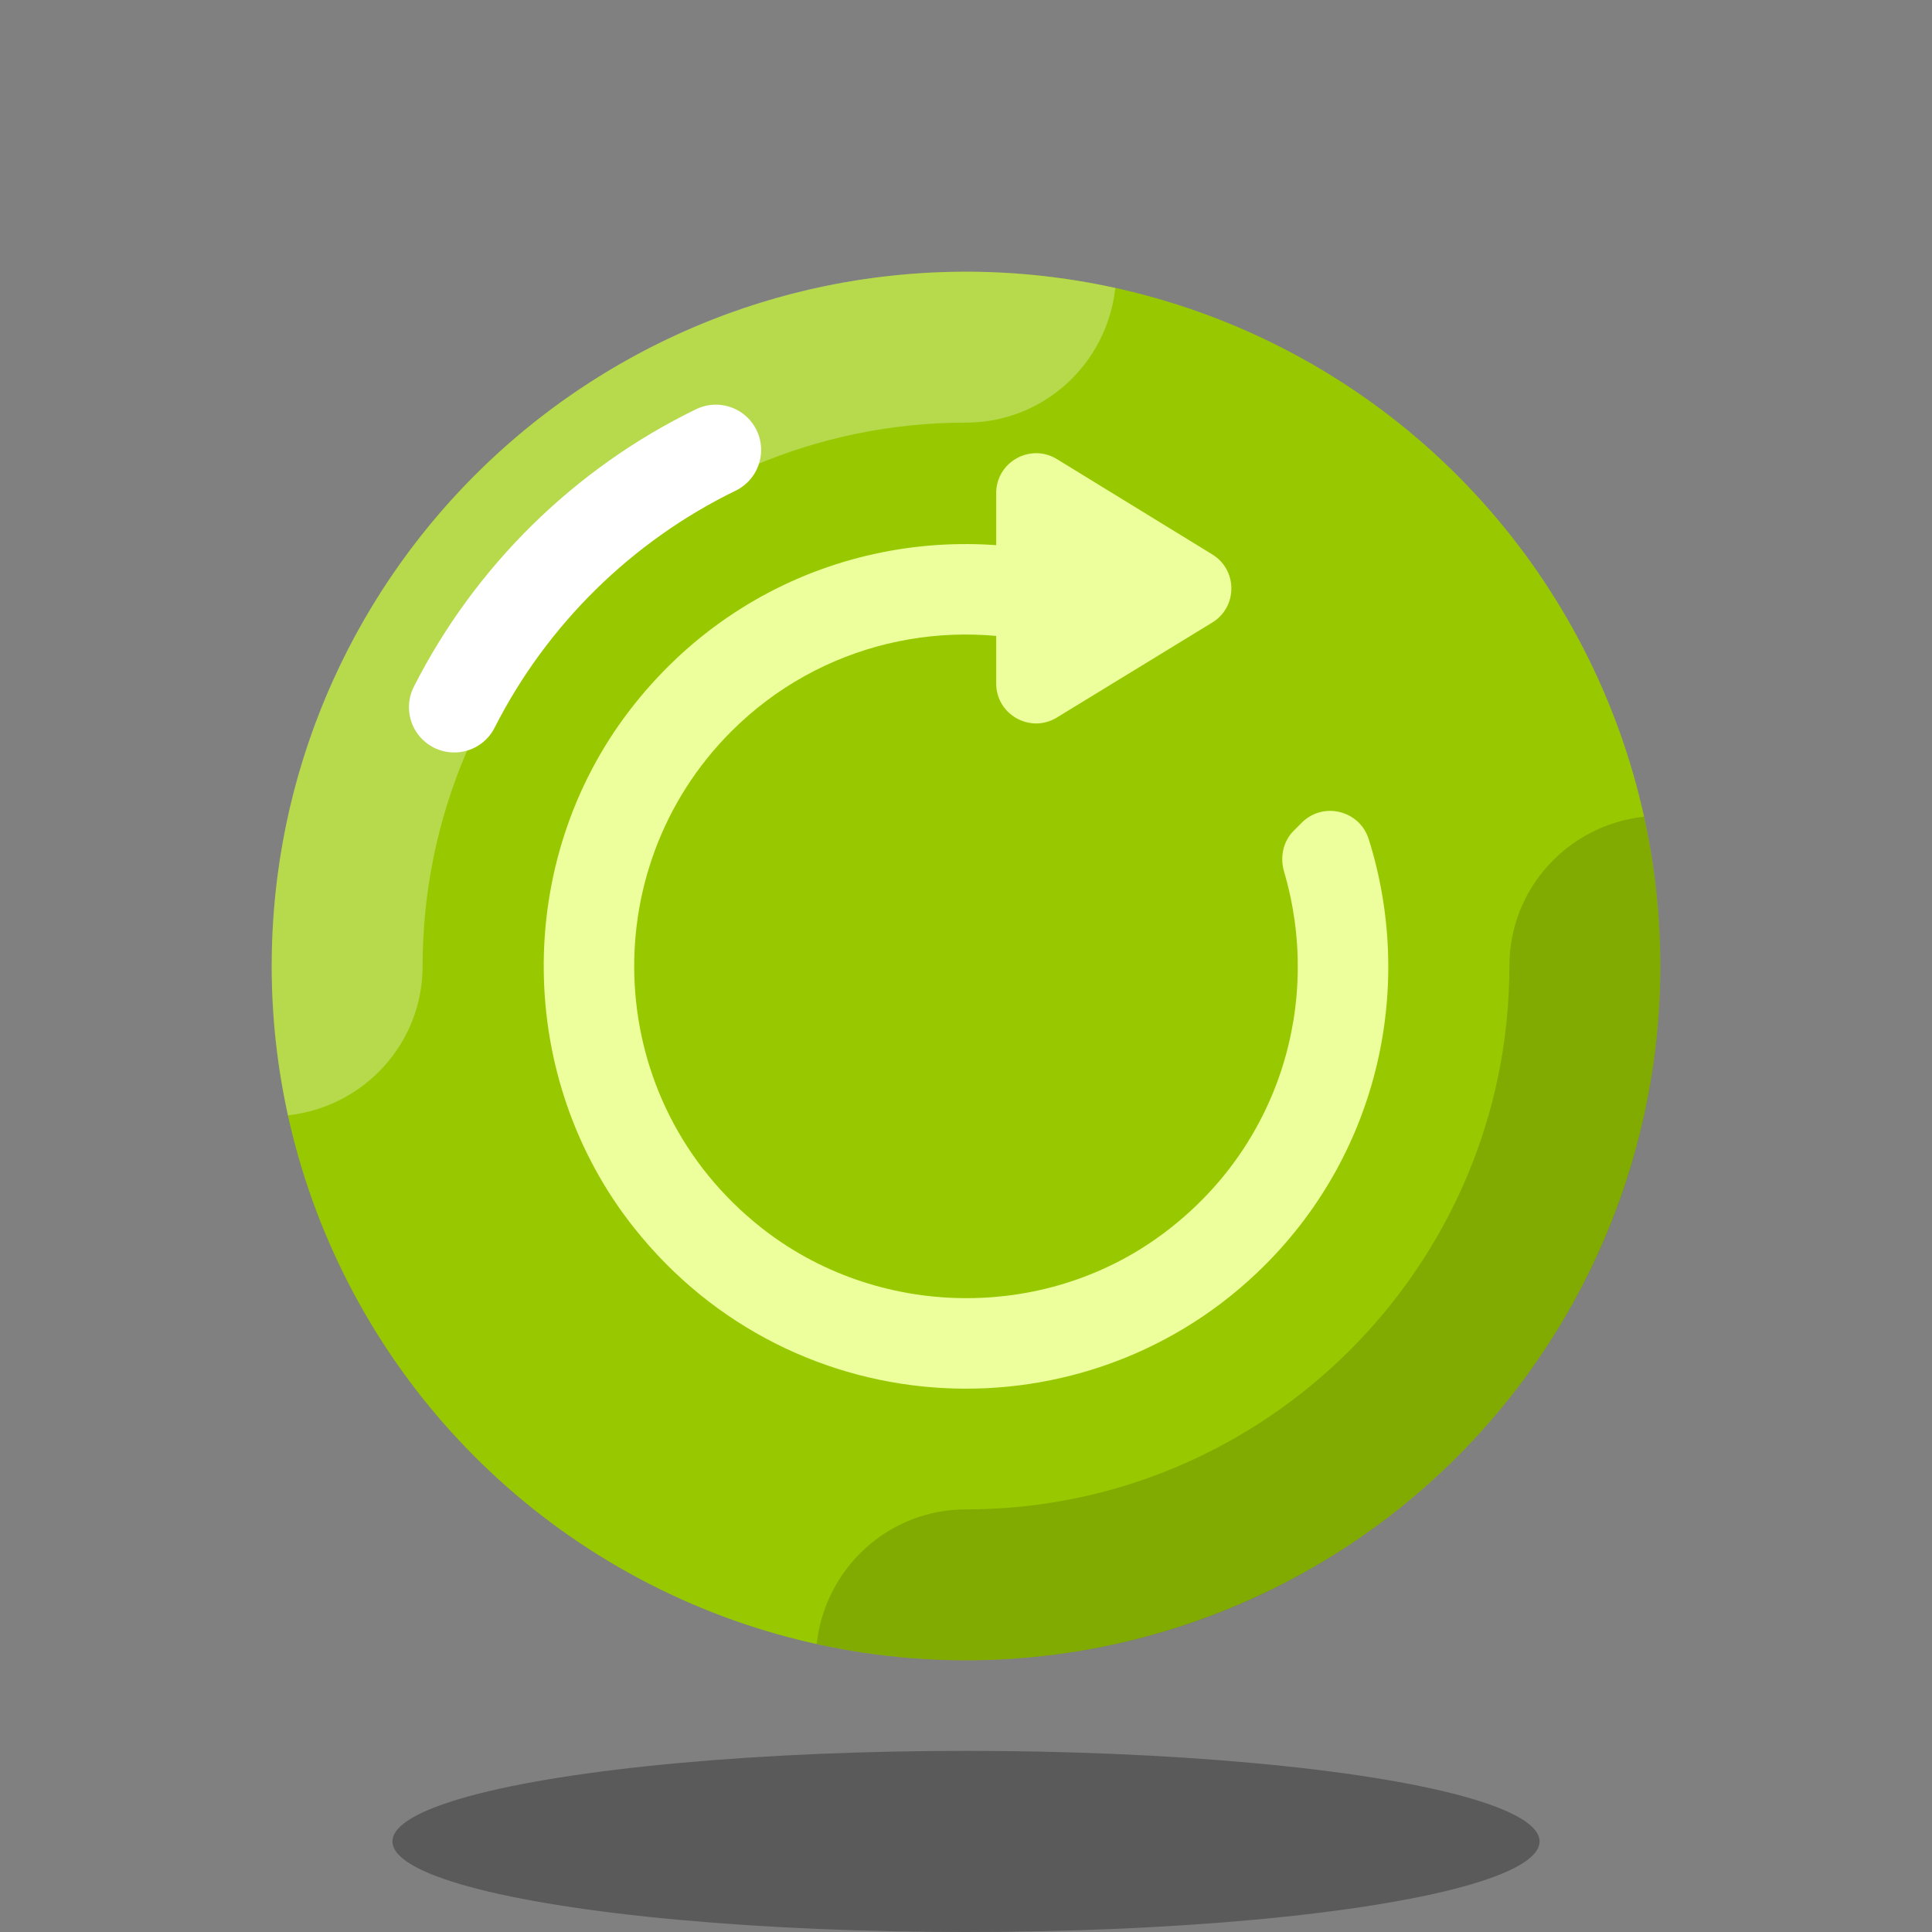 <svg xmlns="http://www.w3.org/2000/svg"  viewBox="0 0 64 64" width="64px" height="64px" baseProfile="basic"><rect x="0" y="0" width="64" height="64" fill="#808080" stroke="none"/><circle cx="32" cy="32" r="23" fill="#98c900"/><ellipse cx="32" cy="61" opacity=".3" rx="19" ry="3"/><path fill="#fff" d="M32,14c2.577,0,4.674-1.957,4.946-4.461C35.352,9.19,33.699,9,32,9 C19.297,9,9,19.297,9,32c0,1.699,0.19,3.352,0.539,4.946C12.044,36.674,14,34.577,14,32C14,22.075,22.075,14,32,14z" opacity=".3"/><path d="M54.461,27.054C51.956,27.326,50,29.423,50,32c0,9.925-8.075,18-18,18 c-2.577,0-4.674,1.957-4.946,4.461C28.648,54.81,30.301,55,32,55c12.703,0,23-10.297,23-23 C55,30.301,54.81,28.648,54.461,27.054z" opacity=".15"/><path fill="none" stroke="#fff" stroke-linecap="round" stroke-linejoin="round" stroke-miterlimit="10" stroke-width="3" d="M15.047,23.427c1.878-3.699,4.932-6.705,8.666-8.522"/><g><path fill="#edff9c" d="M43.123,27.252l-0.265,0.265c-0.357,0.357-0.463,0.88-0.32,1.364 c1.253,4.245-0.092,9.1-4.056,12.021c-3.927,2.893-9.446,2.786-13.272-0.24c-5.252-4.154-5.58-11.837-0.985-16.433 c2.957-2.957,7.192-3.868,10.943-2.745c0.46,0.138,0.958,0.036,1.298-0.303l0.294-0.294c0.713-0.713,0.4-1.92-0.562-2.221 c-5.371-1.682-11.558-0.067-15.343,4.868c-3.851,5.021-3.782,12.194,0.156,17.148c5.292,6.658,15.051,7.066,20.892,1.226 c3.813-3.813,4.953-9.293,3.437-14.112C45.039,26.842,43.83,26.545,43.123,27.252z"/></g><path fill="#edff9c" d="M33,22.641v-6.304c0-1.034,1.133-1.668,2.014-1.127l5.146,3.157c0.842,0.517,0.841,1.74-0.002,2.255	l-5.146,3.146C34.131,24.308,33,23.674,33,22.641z"/></svg>
